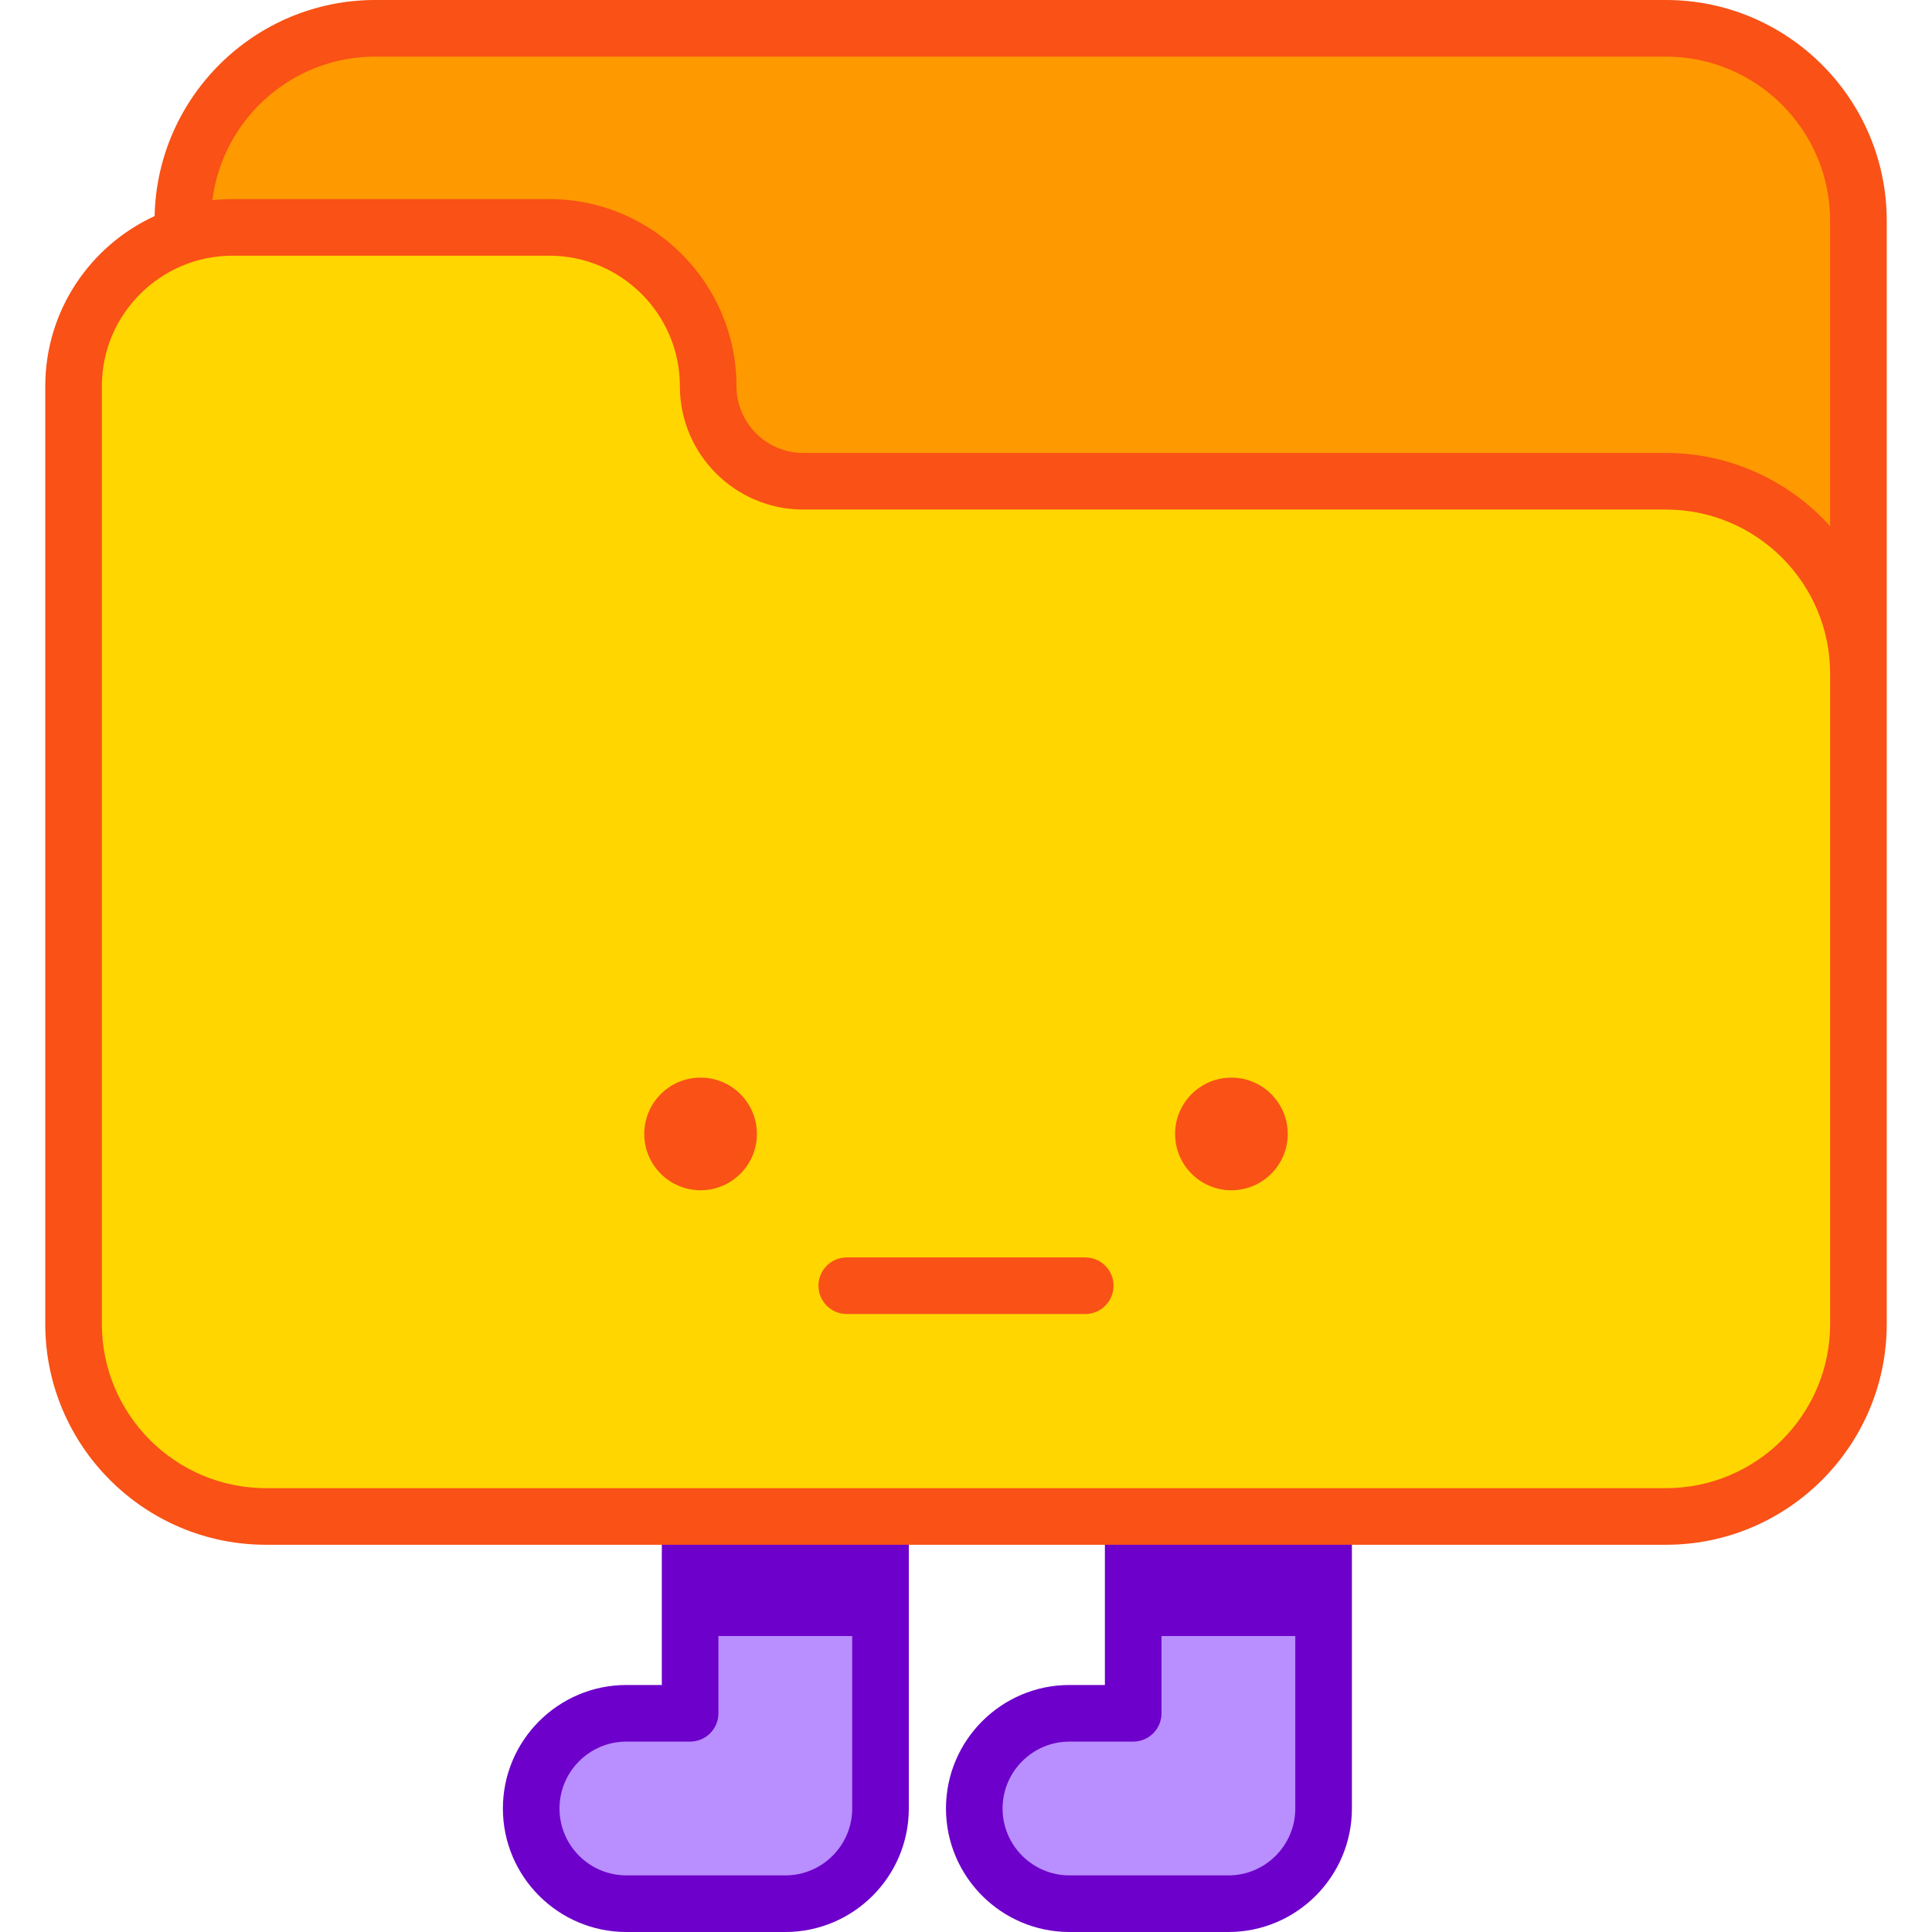 <svg id="Capa_1" enable-background="new 0 0 512 512" height="512" viewBox="0 0 512 512" width="512" xmlns="http://www.w3.org/2000/svg"><g><path d="m182.885 401.88v52.16h-16.885c-13.934 0-25.23 11.296-25.23 25.23s11.296 25.23 25.23 25.23h42.115c13.934 0 25.23-11.296 25.23-25.23v-77.39z" fill="#b98eff"/><path d="m300.308 401.88v52.16h-16.885c-13.934 0-25.23 11.296-25.23 25.23s11.296 25.23 25.23 25.23h42.115c13.934 0 25.23-11.296 25.23-25.23v-77.39z" fill="#b98eff"/><g><path d="m208.115 512h-42.114c-18.048 0-32.73-14.683-32.73-32.73 0-18.048 14.683-32.73 32.73-32.73h9.385v-41.66c0-4.142 3.357-7.5 7.5-7.5s7.5 3.358 7.5 7.5v49.16c0 4.142-3.357 7.5-7.5 7.5h-16.885c-9.776 0-17.73 7.954-17.73 17.73s7.954 17.73 17.73 17.73h42.114c9.776 0 17.73-7.954 17.73-17.73v-74.39c0-4.142 3.357-7.5 7.5-7.5s7.5 3.358 7.5 7.5v74.39c.001 18.047-14.682 32.73-32.73 32.73z" fill="#6d00ca"/></g><g><path d="m325.538 512h-42.114c-18.048 0-32.73-14.683-32.73-32.73 0-18.048 14.683-32.73 32.73-32.73h9.385v-41.66c0-4.142 3.357-7.5 7.5-7.5s7.5 3.358 7.5 7.5v49.16c0 4.142-3.357 7.5-7.5 7.5h-16.885c-9.776 0-17.73 7.954-17.73 17.73s7.954 17.73 17.73 17.73h42.114c9.776 0 17.73-7.954 17.73-17.73v-74.39c0-4.142 3.357-7.5 7.5-7.5s7.5 3.358 7.5 7.5v74.39c0 18.047-14.682 32.73-32.73 32.73z" fill="#6d00ca"/></g><path d="m182.885 401.88h50.46v31.688h-50.46z" fill="#6d00ca"/><path d="m300.308 401.88h50.46v31.688h-50.46z" fill="#6d00ca"/><path d="m441.502 7.5h-342.058c-28.168 0-51.003 22.835-51.003 51.003v3.864c.484-.159.972-.308 1.463-.449.076-.022.152-.043.228-.065.477-.135.956-.264 1.439-.382.045-.011.091-.02.136-.031.894-.215 1.799-.401 2.714-.558.156-.027.311-.058.468-.084.329-.052.66-.096.991-.141.324-.044.648-.087.974-.124.286-.032.574-.061.862-.087.404-.037.811-.067 1.219-.093.231-.014.46-.031.692-.042.649-.03 1.301-.05 1.958-.05h84c23.246 0 42.09 18.845 42.09 42.09 0 13.908 11.274 25.182 25.182 25.182h228.644c28.168 0 51.003 22.835 51.003 51.003v-49.786-70.248c.001-28.168-22.834-51.002-51.002-51.002z" fill="#f90"/><path d="m441.502 127.534h-228.644c-13.908 0-25.182-11.274-25.182-25.182 0-23.246-18.845-42.09-42.09-42.09h-84c-23.246 0-42.09 18.845-42.09 42.09v248.525c0 28.168 22.835 51.003 51.003 51.003h371.005c28.168 0 51.003-22.835 51.003-51.003v-172.34c-.002-28.168-22.837-51.003-51.005-51.003z" fill="#ffd600"/><path d="m441.502 0h-342.058c-31.843 0-57.808 25.578-58.47 57.266-17.081 7.84-28.979 25.095-28.979 45.086v248.525c0 32.258 26.244 58.502 58.502 58.502h371.005c32.259 0 58.503-26.244 58.503-58.502 0-9.525 0-276.859 0-292.375 0-32.258-26.244-58.502-58.503-58.502zm43.503 350.877c0 23.987-19.516 43.502-43.503 43.502h-371.005c-23.987 0-43.502-19.515-43.502-43.502v-248.525c0-19.247 15.715-34.59 34.59-34.59h84.001c19.073 0 34.59 15.518 34.59 34.591 0 18.017 14.655 32.682 32.683 32.682h228.644c23.987 0 43.503 19.515 43.503 43.502v172.34zm-43.503-230.843h-228.644c-9.75 0-17.683-7.932-17.683-17.682 0-27.344-22.246-49.59-49.59-49.59h-84c-1.797 0-3.869.133-5.302.287 2.691-21.423 21.022-38.049 43.161-38.049h342.058c23.987 0 43.503 19.515 43.503 43.502v80.958c-10.742-11.969-26.506-19.426-43.503-19.426z" fill="#f95116"/><circle cx="326.338" cy="300.505" fill="#f95116" r="14.924"/><g><path d="m287.6 348.229h-63.202c-4.143 0-7.5-3.358-7.5-7.5s3.357-7.5 7.5-7.5h63.202c4.143 0 7.5 3.358 7.5 7.5s-3.357 7.5-7.5 7.5z" fill="#f95116"/></g><circle cx="185.661" cy="300.505" fill="#f95116" r="14.924"/></g></svg>